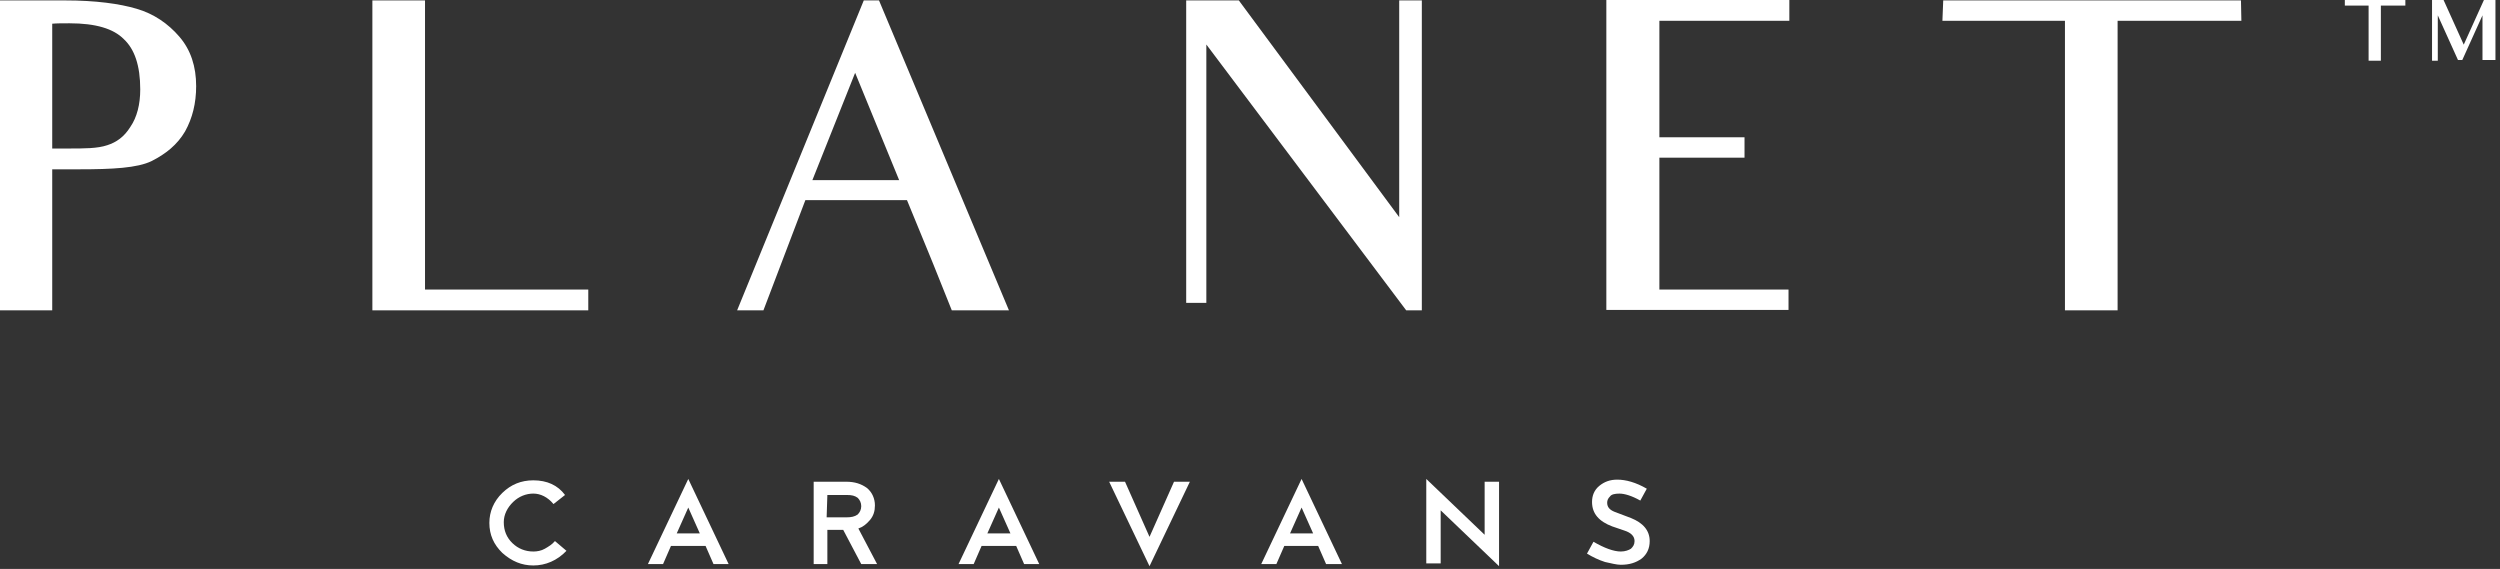 <svg width="145" height="33" viewBox="0 0 145 33" fill="none" xmlns="http://www.w3.org/2000/svg">
<rect x="0" y="0" width="145" height="33" fill="#333333" stroke="none"/>
<path d="M138.55 0.324H138.09V2.55V3.521H137.379V2.55V0.324H137.003H136V0H139.511V0.324H138.55Z" fill="white"/>
<path d="M143.984 3.521V2.51V0.89L142.813 3.481H142.563L141.392 0.89V2.348V3.521H141.058V2.348V0.89V0H141.727L142.897 2.59L144.068 0H144.736V0.89V2.51V3.481H143.984V3.521Z" fill="white"/>
<path d="M7.179 2.268C7.8 2.847 8.134 3.788 8.134 5.188C8.134 6.056 7.943 6.804 7.561 7.359C7.203 7.938 6.75 8.252 6.225 8.421C5.653 8.614 4.914 8.614 3.936 8.614H3.029V1.375C3.292 1.351 3.626 1.351 4.031 1.351C5.558 1.351 6.583 1.665 7.179 2.268ZM10.733 7.625C11.163 6.853 11.377 5.984 11.377 4.995C11.377 3.861 11.067 2.895 10.399 2.123C9.755 1.375 8.921 0.796 7.919 0.507C6.941 0.217 5.558 0.024 3.769 0.024H0V4.898V13.343V18H3.029V9.82H4.58C6.512 9.82 7.967 9.748 8.801 9.338C9.612 8.928 10.28 8.397 10.733 7.625Z" fill="white"/>
<path d="M34.12 18V16.794H24.651V0.024H21.598V4.681V13.223V18H34.12Z" fill="white"/>
<path d="M52.151 10.448H47.118L49.598 4.223L52.151 10.448ZM58.519 18L50.982 0.024H50.099L42.753 18H44.279L46.712 11.606H52.604L53.844 14.622C53.844 14.622 54.226 15.539 55.204 18H58.519Z" fill="white"/>
<path d="M82.466 18V3.547V0.024H81.154V3.354V12.595L71.852 0.024H68.799V4.464V13.464V17.566H69.968V13.464V2.582L81.56 18H82.466Z" fill="white"/>
<path d="M103.782 1.206V0H93.168V4.609V10.979V12.016V13.223V17.976H103.734V16.794H98.176H96.244V13.223V12.016V11.365V10.979V9.145H97.747H101.182V7.962H97.675H96.244V5.139V4.633V1.206H98.224H103.782Z" fill="white"/>
<path d="M130 1.206L129.976 0.024H112.707L112.66 1.206H117.549H119.767V13.102V18H122.821V13.102V1.206H125.349H130Z" fill="white"/>
<path d="M32.855 31.948C32.312 32.514 31.643 32.797 30.933 32.797C30.264 32.797 29.678 32.555 29.135 32.069C28.634 31.583 28.383 31.017 28.383 30.328C28.383 29.681 28.634 29.074 29.135 28.588C29.637 28.102 30.222 27.859 30.933 27.859C31.727 27.859 32.354 28.143 32.772 28.709L32.103 29.236C31.768 28.831 31.351 28.628 30.933 28.628C30.515 28.628 30.096 28.79 29.762 29.114C29.428 29.438 29.219 29.843 29.219 30.288C29.219 30.774 29.386 31.178 29.72 31.502C30.055 31.826 30.473 31.988 30.933 31.988C31.142 31.988 31.392 31.948 31.601 31.826C31.81 31.705 32.019 31.583 32.187 31.381L32.855 31.948Z" fill="white"/>
<path d="M38.916 31.664L38.457 32.717H37.579L39.92 27.779L42.261 32.717H41.383L40.923 31.664H38.916ZM39.92 29.438L39.251 30.936H40.589L39.92 29.438Z" fill="white"/>
<path d="M49.074 27.94C49.575 27.94 49.952 28.062 50.286 28.305C50.579 28.548 50.746 28.912 50.746 29.317C50.746 29.64 50.662 29.924 50.453 30.167C50.244 30.41 50.035 30.571 49.785 30.652L50.871 32.717H49.952L48.907 30.733H47.987V32.717H47.193V27.94H49.074ZM47.945 30.005H49.116C49.367 30.005 49.575 29.964 49.743 29.843C49.868 29.721 49.952 29.559 49.952 29.357C49.952 29.155 49.868 28.993 49.743 28.871C49.575 28.75 49.408 28.709 49.116 28.709H47.987L47.945 30.005Z" fill="white"/>
<path d="M56.932 31.664L56.473 32.717H55.595L57.936 27.779L60.276 32.717H59.399L58.939 31.664H56.932ZM57.936 29.438L57.267 30.936H58.605L57.936 29.438Z" fill="white"/>
<path d="M64.331 27.94H65.251L66.672 31.138L68.093 27.94H69.013L66.672 32.838L64.331 27.94Z" fill="white"/>
<path d="M74.489 31.664L74.029 32.717H73.151L75.492 27.779L77.833 32.717H76.913L76.453 31.664H74.489ZM75.492 29.438L74.823 30.936H76.161L75.492 29.438Z" fill="white"/>
<path d="M86.109 27.941H86.945V32.838L83.559 29.6V32.676H82.724V27.779L86.109 31.017V27.941Z" fill="white"/>
<path d="M93.508 30.531C92.756 30.248 92.338 29.802 92.338 29.114C92.338 28.75 92.463 28.426 92.756 28.183C93.048 27.941 93.383 27.819 93.801 27.819C94.302 27.819 94.888 27.981 95.514 28.345L95.138 29.033C94.637 28.75 94.219 28.629 93.926 28.629C93.675 28.629 93.466 28.669 93.383 28.791C93.257 28.912 93.216 29.033 93.216 29.155C93.216 29.398 93.341 29.56 93.633 29.681L94.595 30.045C95.305 30.329 95.682 30.774 95.682 31.381C95.682 31.826 95.514 32.15 95.222 32.393C94.888 32.636 94.511 32.757 94.01 32.757C93.759 32.757 93.466 32.676 93.09 32.595C92.714 32.474 92.379 32.312 92.045 32.11L92.421 31.422C93.048 31.786 93.592 31.988 94.01 31.988C94.26 31.988 94.469 31.907 94.595 31.826C94.72 31.705 94.804 31.583 94.804 31.381C94.804 31.098 94.595 30.895 94.219 30.774L93.508 30.531Z" fill="white"/>
</svg>
